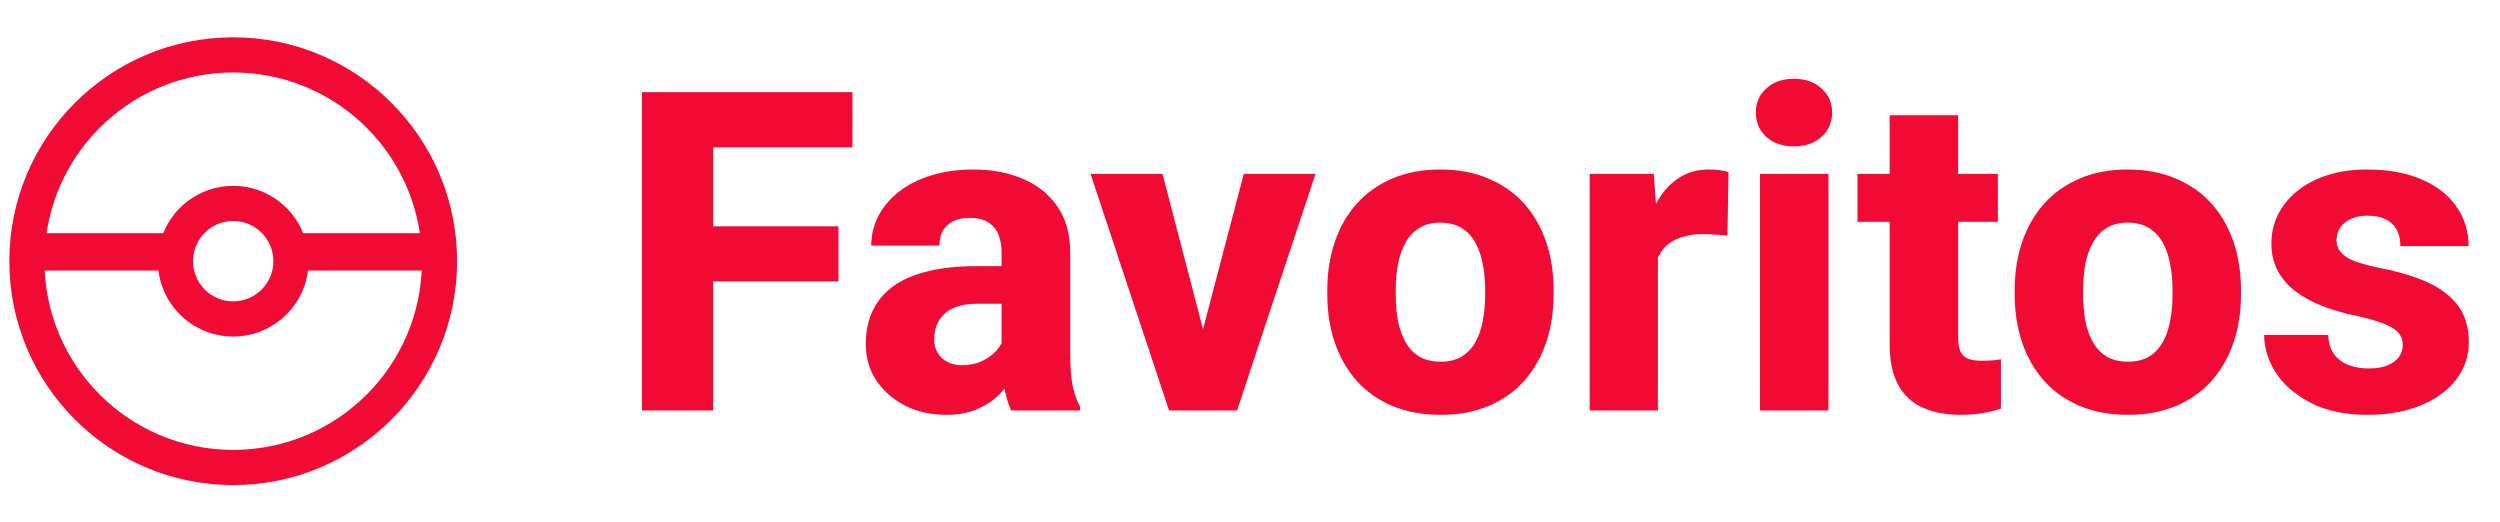 <svg width="134" height="28" viewBox="0 0 134 28" fill="none" xmlns="http://www.w3.org/2000/svg">
<path d="M38.227 4.938V22H34.406V4.938H38.227ZM44.941 12.133V15.086H37.16V12.133H44.941ZM45.691 4.938V7.902H37.16V4.938H45.691ZM53.684 18.977V13.539C53.684 13.156 53.625 12.828 53.508 12.555C53.391 12.281 53.207 12.066 52.957 11.91C52.707 11.754 52.383 11.676 51.984 11.676C51.648 11.676 51.355 11.734 51.105 11.852C50.863 11.969 50.676 12.137 50.543 12.355C50.418 12.574 50.355 12.844 50.355 13.164H46.699C46.699 12.594 46.828 12.062 47.086 11.57C47.344 11.078 47.711 10.645 48.188 10.27C48.672 9.895 49.25 9.605 49.922 9.402C50.594 9.191 51.348 9.086 52.184 9.086C53.176 9.086 54.059 9.254 54.832 9.59C55.613 9.918 56.23 10.414 56.684 11.078C57.137 11.734 57.363 12.562 57.363 13.562V18.871C57.363 19.637 57.406 20.238 57.492 20.676C57.586 21.105 57.719 21.48 57.891 21.801V22H54.199C54.027 21.633 53.898 21.18 53.812 20.641C53.727 20.094 53.684 19.539 53.684 18.977ZM54.141 14.266L54.164 16.281H52.348C51.941 16.281 51.59 16.332 51.293 16.434C51.004 16.535 50.77 16.676 50.59 16.855C50.41 17.027 50.277 17.23 50.191 17.465C50.113 17.691 50.074 17.941 50.074 18.215C50.074 18.473 50.137 18.707 50.262 18.918C50.387 19.121 50.559 19.281 50.777 19.398C50.996 19.516 51.25 19.574 51.539 19.574C52.016 19.574 52.422 19.48 52.758 19.293C53.102 19.105 53.367 18.879 53.555 18.613C53.742 18.34 53.836 18.086 53.836 17.852L54.715 19.375C54.574 19.688 54.402 20.012 54.199 20.348C53.996 20.676 53.738 20.984 53.426 21.273C53.113 21.555 52.734 21.785 52.289 21.965C51.852 22.145 51.324 22.234 50.707 22.234C49.91 22.234 49.188 22.074 48.539 21.754C47.891 21.426 47.371 20.977 46.98 20.406C46.598 19.836 46.406 19.18 46.406 18.438C46.406 17.773 46.527 17.184 46.77 16.668C47.012 16.152 47.375 15.715 47.859 15.355C48.352 14.996 48.969 14.727 49.711 14.547C50.453 14.359 51.32 14.266 52.312 14.266H54.141ZM64.019 19.41L66.668 9.32H70.512L66.305 22H63.996L64.019 19.41ZM62.309 9.32L64.945 19.422L64.969 22H62.66L58.453 9.32H62.309ZM71.144 15.789V15.543C71.144 14.613 71.277 13.758 71.543 12.977C71.809 12.188 72.199 11.504 72.715 10.926C73.231 10.348 73.863 9.898 74.613 9.578C75.363 9.25 76.223 9.086 77.191 9.086C78.176 9.086 79.043 9.25 79.793 9.578C80.551 9.898 81.188 10.348 81.703 10.926C82.219 11.504 82.609 12.188 82.875 12.977C83.141 13.758 83.273 14.613 83.273 15.543V15.789C83.273 16.711 83.141 17.566 82.875 18.355C82.609 19.137 82.219 19.82 81.703 20.406C81.188 20.984 80.555 21.434 79.805 21.754C79.055 22.074 78.191 22.234 77.215 22.234C76.246 22.234 75.383 22.074 74.625 21.754C73.867 21.434 73.231 20.984 72.715 20.406C72.199 19.82 71.809 19.137 71.543 18.355C71.277 17.566 71.144 16.711 71.144 15.789ZM74.812 15.543V15.789C74.812 16.289 74.852 16.758 74.93 17.195C75.016 17.633 75.152 18.016 75.34 18.344C75.527 18.672 75.773 18.93 76.078 19.117C76.391 19.297 76.769 19.387 77.215 19.387C77.66 19.387 78.035 19.297 78.34 19.117C78.644 18.93 78.891 18.672 79.078 18.344C79.266 18.016 79.398 17.633 79.477 17.195C79.562 16.758 79.606 16.289 79.606 15.789V15.543C79.606 15.051 79.562 14.59 79.477 14.16C79.398 13.723 79.266 13.336 79.078 13C78.891 12.664 78.641 12.402 78.328 12.215C78.023 12.027 77.644 11.934 77.191 11.934C76.754 11.934 76.383 12.027 76.078 12.215C75.773 12.402 75.527 12.664 75.34 13C75.152 13.336 75.016 13.723 74.93 14.16C74.852 14.59 74.812 15.051 74.812 15.543ZM88.863 12.273V22H85.207V9.32H88.641L88.863 12.273ZM92.648 9.227L92.59 12.637C92.434 12.613 92.231 12.594 91.981 12.578C91.731 12.555 91.516 12.543 91.336 12.543C90.867 12.543 90.461 12.602 90.117 12.719C89.781 12.828 89.5 12.992 89.273 13.211C89.055 13.43 88.891 13.703 88.781 14.031C88.672 14.352 88.617 14.723 88.617 15.145L87.926 14.805C87.926 13.969 88.008 13.203 88.172 12.508C88.336 11.812 88.574 11.211 88.887 10.703C89.199 10.188 89.582 9.789 90.035 9.508C90.488 9.227 91.004 9.086 91.582 9.086C91.769 9.086 91.961 9.098 92.156 9.121C92.352 9.145 92.516 9.18 92.648 9.227ZM98.004 9.32V22H94.336V9.32H98.004ZM94.113 6.039C94.113 5.508 94.301 5.074 94.676 4.738C95.051 4.395 95.543 4.223 96.152 4.223C96.762 4.223 97.254 4.395 97.629 4.738C98.012 5.074 98.203 5.508 98.203 6.039C98.203 6.562 98.012 6.996 97.629 7.34C97.254 7.676 96.762 7.844 96.152 7.844C95.543 7.844 95.051 7.676 94.676 7.34C94.301 6.996 94.113 6.562 94.113 6.039ZM107.086 9.32V11.887H99.562V9.32H107.086ZM101.285 6.18H104.953V18.027C104.953 18.379 104.996 18.648 105.082 18.836C105.168 19.023 105.309 19.156 105.504 19.234C105.699 19.305 105.949 19.34 106.254 19.34C106.473 19.34 106.66 19.332 106.816 19.316C106.973 19.301 107.117 19.281 107.25 19.258V21.906C106.938 22.008 106.605 22.086 106.254 22.141C105.902 22.203 105.52 22.234 105.105 22.234C104.316 22.234 103.633 22.105 103.055 21.848C102.484 21.59 102.047 21.184 101.742 20.629C101.438 20.066 101.285 19.336 101.285 18.438V6.18ZM107.988 15.789V15.543C107.988 14.613 108.121 13.758 108.387 12.977C108.652 12.188 109.043 11.504 109.559 10.926C110.074 10.348 110.707 9.898 111.457 9.578C112.207 9.25 113.066 9.086 114.035 9.086C115.02 9.086 115.887 9.25 116.637 9.578C117.395 9.898 118.031 10.348 118.547 10.926C119.062 11.504 119.453 12.188 119.719 12.977C119.984 13.758 120.117 14.613 120.117 15.543V15.789C120.117 16.711 119.984 17.566 119.719 18.355C119.453 19.137 119.062 19.82 118.547 20.406C118.031 20.984 117.398 21.434 116.648 21.754C115.898 22.074 115.035 22.234 114.059 22.234C113.09 22.234 112.227 22.074 111.469 21.754C110.711 21.434 110.074 20.984 109.559 20.406C109.043 19.82 108.652 19.137 108.387 18.355C108.121 17.566 107.988 16.711 107.988 15.789ZM111.656 15.543V15.789C111.656 16.289 111.695 16.758 111.773 17.195C111.859 17.633 111.996 18.016 112.184 18.344C112.371 18.672 112.617 18.93 112.922 19.117C113.234 19.297 113.613 19.387 114.059 19.387C114.504 19.387 114.879 19.297 115.184 19.117C115.488 18.93 115.734 18.672 115.922 18.344C116.109 18.016 116.242 17.633 116.32 17.195C116.406 16.758 116.449 16.289 116.449 15.789V15.543C116.449 15.051 116.406 14.59 116.32 14.16C116.242 13.723 116.109 13.336 115.922 13C115.734 12.664 115.484 12.402 115.172 12.215C114.867 12.027 114.488 11.934 114.035 11.934C113.598 11.934 113.227 12.027 112.922 12.215C112.617 12.402 112.371 12.664 112.184 13C111.996 13.336 111.859 13.723 111.773 14.16C111.695 14.59 111.656 15.051 111.656 15.543ZM128.789 18.473C128.789 18.238 128.715 18.031 128.566 17.852C128.426 17.672 128.168 17.508 127.793 17.359C127.426 17.211 126.906 17.062 126.234 16.914C125.602 16.781 125.012 16.609 124.465 16.398C123.918 16.18 123.441 15.918 123.035 15.613C122.629 15.301 122.312 14.934 122.086 14.512C121.859 14.082 121.746 13.594 121.746 13.047C121.746 12.516 121.859 12.012 122.086 11.535C122.32 11.059 122.656 10.637 123.094 10.27C123.539 9.902 124.078 9.613 124.711 9.402C125.352 9.191 126.078 9.086 126.891 9.086C128.008 9.086 128.973 9.262 129.785 9.613C130.598 9.957 131.223 10.441 131.66 11.066C132.098 11.684 132.316 12.391 132.316 13.188H128.66C128.66 12.859 128.598 12.574 128.473 12.332C128.348 12.09 128.156 11.902 127.898 11.77C127.641 11.629 127.301 11.559 126.879 11.559C126.551 11.559 126.262 11.617 126.012 11.734C125.77 11.844 125.578 11.996 125.438 12.191C125.305 12.387 125.238 12.613 125.238 12.871C125.238 13.051 125.277 13.215 125.355 13.363C125.441 13.504 125.57 13.637 125.742 13.762C125.922 13.879 126.152 13.984 126.434 14.078C126.723 14.172 127.074 14.262 127.488 14.348C128.371 14.512 129.176 14.742 129.902 15.039C130.637 15.336 131.223 15.746 131.66 16.27C132.105 16.793 132.328 17.484 132.328 18.344C132.328 18.906 132.199 19.422 131.941 19.891C131.691 20.359 131.328 20.77 130.852 21.121C130.375 21.473 129.805 21.746 129.141 21.941C128.477 22.137 127.727 22.234 126.891 22.234C125.695 22.234 124.684 22.02 123.855 21.59C123.027 21.16 122.402 20.621 121.98 19.973C121.566 19.316 121.359 18.645 121.359 17.957H124.793C124.809 18.379 124.914 18.723 125.109 18.988C125.312 19.254 125.574 19.449 125.895 19.574C126.215 19.691 126.574 19.75 126.973 19.75C127.371 19.75 127.703 19.695 127.969 19.586C128.234 19.477 128.438 19.328 128.578 19.141C128.719 18.945 128.789 18.723 128.789 18.473Z" fill="#F10A34"/>
<mask id="path-2-outside-1_135_9400" maskUnits="userSpaceOnUse" x="0" y="1.5" width="25" height="25" fill="black">
<rect fill="white" y="1.5" width="25" height="25"/>
<path fill-rule="evenodd" clip-rule="evenodd" d="M24 14C24 20.351 18.851 25.5 12.5 25.5C6.149 25.5 1 20.351 1 14C1 7.649 6.149 2.5 12.5 2.5C18.851 2.5 24 7.649 24 14ZM23.116 14C23.116 19.863 18.363 24.615 12.5 24.615C6.637 24.615 1.885 19.863 1.885 14L1.885 13.973V14H8.962V14C8.962 15.954 10.546 17.538 12.5 17.538C14.454 17.538 16.039 15.954 16.039 14V14H23.116V14ZM15.895 13H23.069C22.565 7.606 18.026 3.385 12.5 3.385C6.975 3.385 2.435 7.606 1.931 13H9.105C9.536 11.533 10.893 10.462 12.5 10.462C14.107 10.462 15.464 11.533 15.895 13ZM12.5 16.654C13.966 16.654 15.154 15.466 15.154 14C15.154 12.534 13.966 11.346 12.5 11.346C11.035 11.346 9.846 12.534 9.846 14C9.846 15.466 11.035 16.654 12.5 16.654Z"/>
</mask>
<path fill-rule="evenodd" clip-rule="evenodd" d="M24 14C24 20.351 18.851 25.5 12.5 25.5C6.149 25.5 1 20.351 1 14C1 7.649 6.149 2.5 12.5 2.5C18.851 2.5 24 7.649 24 14ZM23.116 14C23.116 19.863 18.363 24.615 12.5 24.615C6.637 24.615 1.885 19.863 1.885 14L1.885 13.973V14H8.962V14C8.962 15.954 10.546 17.538 12.5 17.538C14.454 17.538 16.039 15.954 16.039 14V14H23.116V14ZM15.895 13H23.069C22.565 7.606 18.026 3.385 12.5 3.385C6.975 3.385 2.435 7.606 1.931 13H9.105C9.536 11.533 10.893 10.462 12.5 10.462C14.107 10.462 15.464 11.533 15.895 13ZM12.5 16.654C13.966 16.654 15.154 15.466 15.154 14C15.154 12.534 13.966 11.346 12.5 11.346C11.035 11.346 9.846 12.534 9.846 14C9.846 15.466 11.035 16.654 12.5 16.654Z" fill="#F10A34"/>
<path d="M1.885 14L1.385 13.999V14H1.885ZM1.885 13.973H2.385L1.385 13.972L1.885 13.973ZM1.885 14H1.385V14.5H1.885V14ZM8.962 14H9.462V13.5H8.962V14ZM16.039 14V13.5H15.539V14H16.039ZM23.116 14H23.616V13.5H23.116V14ZM23.069 13V13.5H23.618L23.567 12.954L23.069 13ZM15.895 13L15.416 13.141L15.521 13.5H15.895V13ZM1.931 13L1.433 12.954L1.382 13.5H1.931V13ZM9.105 13V13.5H9.479L9.585 13.141L9.105 13ZM12.5 26C19.127 26 24.5 20.627 24.5 14H23.5C23.5 20.075 18.575 25 12.5 25V26ZM0.5 14C0.5 20.627 5.873 26 12.5 26V25C6.425 25 1.5 20.075 1.5 14H0.5ZM12.5 2C5.873 2 0.5 7.373 0.5 14H1.5C1.5 7.925 6.425 3 12.5 3V2ZM24.5 14C24.5 7.373 19.127 2 12.5 2V3C18.575 3 23.5 7.925 23.5 14H24.5ZM12.5 25.115C18.639 25.115 23.616 20.139 23.616 14H22.616C22.616 19.587 18.087 24.115 12.5 24.115V25.115ZM1.385 14C1.385 20.139 6.361 25.115 12.5 25.115V24.115C6.914 24.115 2.385 19.587 2.385 14H1.385ZM1.385 13.972L1.385 13.999L2.385 14.001L2.385 13.973L1.385 13.972ZM2.385 14V13.973H1.385V14H2.385ZM8.962 13.5H1.885V14.5H8.962V13.5ZM9.462 14V14H8.462V14H9.462ZM12.5 17.038C10.822 17.038 9.462 15.678 9.462 14H8.462C8.462 16.23 10.27 18.038 12.5 18.038V17.038ZM15.539 14C15.539 15.678 14.178 17.038 12.5 17.038V18.038C14.73 18.038 16.539 16.23 16.539 14H15.539ZM15.539 14V14H16.539V14H15.539ZM23.116 13.5H16.039V14.5H23.116V13.5ZM23.616 14V14H22.616V14H23.616ZM23.069 12.5H15.895V13.5H23.069V12.5ZM12.5 3.885C17.765 3.885 22.091 7.907 22.571 13.046L23.567 12.954C23.039 7.305 18.286 2.885 12.5 2.885V3.885ZM2.429 13.046C2.909 7.907 7.235 3.885 12.5 3.885V2.885C6.714 2.885 1.961 7.305 1.433 12.954L2.429 13.046ZM9.105 12.5H1.931V13.5H9.105V12.5ZM12.5 9.962C10.665 9.962 9.118 11.185 8.625 12.859L9.585 13.141C9.955 11.881 11.121 10.962 12.5 10.962V9.962ZM16.375 12.859C15.883 11.185 14.335 9.962 12.5 9.962V10.962C13.879 10.962 15.045 11.881 15.416 13.141L16.375 12.859ZM14.654 14C14.654 15.19 13.69 16.154 12.5 16.154V17.154C14.242 17.154 15.654 15.742 15.654 14H14.654ZM12.5 11.846C13.69 11.846 14.654 12.81 14.654 14H15.654C15.654 12.258 14.242 10.846 12.5 10.846V11.846ZM10.346 14C10.346 12.81 11.311 11.846 12.5 11.846V10.846C10.758 10.846 9.346 12.258 9.346 14H10.346ZM12.5 16.154C11.311 16.154 10.346 15.19 10.346 14H9.346C9.346 15.742 10.758 17.154 12.5 17.154V16.154Z" fill="#F10A34" mask="url(#path-2-outside-1_135_9400)"/>
</svg>
